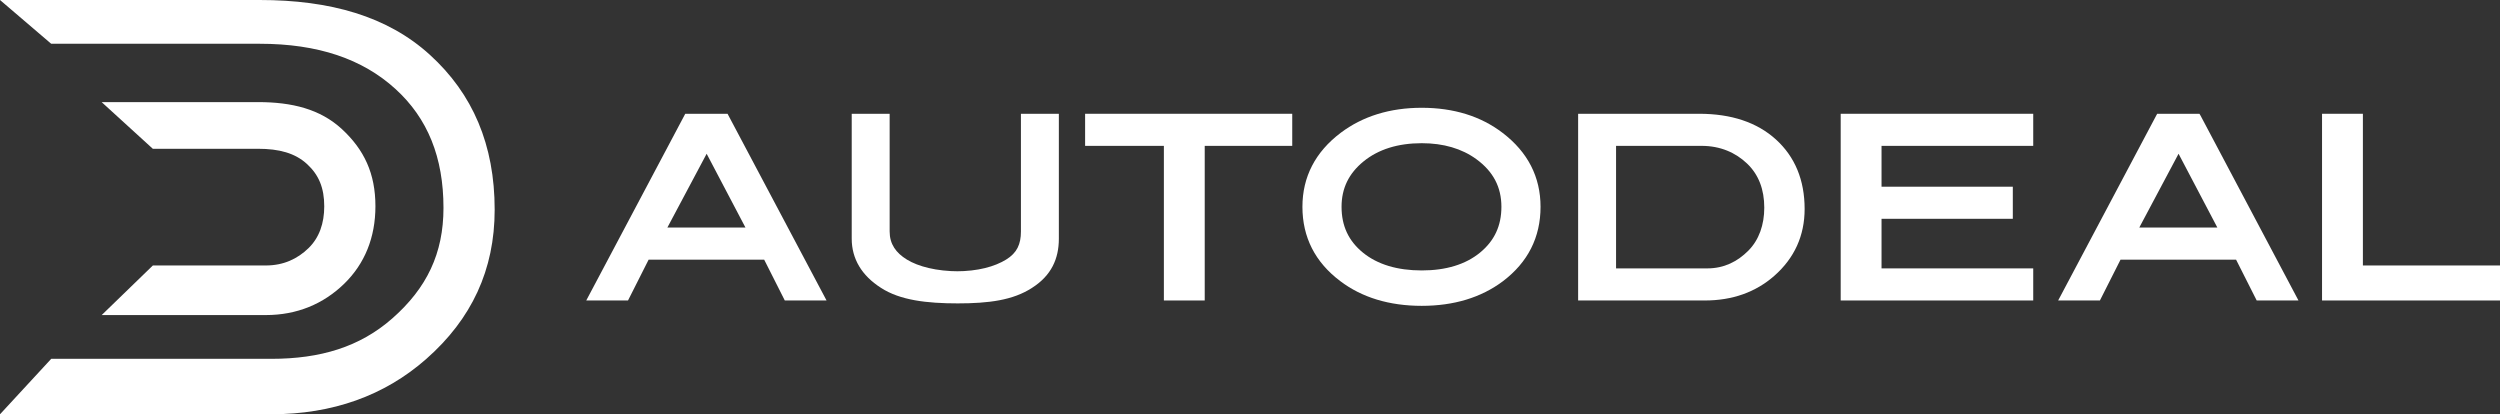 <?xml version="1.0" encoding="utf-8"?>
<!-- Generator: Adobe Illustrator 16.0.0, SVG Export Plug-In . SVG Version: 6.00 Build 0)  -->
<!DOCTYPE svg PUBLIC "-//W3C//DTD SVG 1.1//EN" "http://www.w3.org/Graphics/SVG/1.1/DTD/svg11.dtd">
<svg version="1.1" id="Layer_1" xmlns="http://www.w3.org/2000/svg" xmlns:xlink="http://www.w3.org/1999/xlink" x="0px" y="0px"
	 width="856.956px" height="142px" viewBox="99.044 81 856.956 142" enable-background="new 99.044 81 856.956 142"
	 xml:space="preserve">
<rect x="99.044" y="81" width="856.956" height="142" fill="#333333" stroke="none"/>
<g>
	<g>
		<g>
			<path fill="#FFFFFF" d="M246.385,99.775C231.882,86.58,212.247,81,188.029,81H99.044l17.544,15h71.439
				c19.994,0,35.222,5.172,46.554,15.48c11.093,10.086,16.481,23.484,16.481,40.791c0,15.6-5.728,27.476-17.515,37.851
				C222.375,199.966,208.802,204,192.059,204H116.6l-17.544,19h93.003c20.905,0,38.768-6.332,53.084-18.941
				c15.57-13.705,23.465-30.539,23.465-51.182C268.608,130.663,261.132,113.186,246.385,99.775z"/>
			<path fill="#FFFFFF" d="M216.965,178.326c7.145-6.92,10.77-16.001,10.77-26.633c0-11.232-3.871-19.4-11.505-26.453
				c-7.436-6.859-17.102-9.24-28.729-9.24h-53.614l17.544,16h36.07c7.178,0,12.685,1.443,16.831,5.271
				c3.999,3.693,5.86,8.14,5.86,14.45c0,5.861-1.726,10.79-5.431,14.376c-3.733,3.616-8.505,5.902-14.584,5.902h-38.731l-17.542,17
				h56.273C200.884,189,209.896,185.169,216.965,178.326z"/>
		</g>
		<g>
			<path fill="#FFFFFF" d="M333.94,120l-33.941,64h14.316l7.069-14h39.603l7.07,14h14.315l-33.938-64H333.94z M354.575,159h-26.767
				l13.463-25.297L354.575,159z"/>
			<path fill="#FFFFFF" d="M427.191,185c10.797,0,19.104-1.082,25.62-5.33c6.615-4.211,9.189-9.979,9.189-16.845V120h-13v40.367
				c0,4.314-1.339,7.326-5.074,9.613c-3.908,2.392-9.566,4.02-17.288,4.02h1.172c-7.722,0-13.988-1.628-17.896-4.02
				c-3.736-2.287-5.915-5.299-5.915-9.613V120h-13v42.825c0,6.866,3.411,12.634,10.028,16.845c6.52,4.248,15.664,5.33,26.46,5.33
				H427.191z"/>
			<polygon fill="#FFFFFF" points="471.001,131 498.001,131 498.001,184 512,184 512,131 542,131 542,120 471.001,120 			"/>
			<path fill="#FFFFFF" d="M614.104,126.542c-7.447-5.705-16.773-8.596-27.715-8.596c-10.883,0-20.23,2.891-27.793,8.59
				c-8.693,6.579-13.103,15.108-13.103,25.356c0,10.422,4.354,18.98,12.933,25.441c7.438,5.644,16.852,8.505,27.963,8.505
				c10.994,0,20.344-2.829,27.795-8.415c8.576-6.471,12.93-15.06,12.93-25.531C627.112,141.649,622.737,133.121,614.104,126.542z
				 M606.383,167.582c-4.943,4.061-11.672,6.119-19.994,6.119c-8.381,0-15.154-2.047-20.125-6.082
				c-4.951-4.021-7.359-9.164-7.359-15.727c0-6.334,2.465-11.425,7.535-15.559c5.08-4.146,11.795-6.248,19.949-6.248
				c7.451,0,13.758,1.848,18.744,5.492c5.766,4.219,8.567,9.556,8.567,16.314C613.7,158.402,611.309,163.533,606.383,167.582z"/>
			<path fill="#FFFFFF" d="M681.49,120H640v64h43.438c9.406,0,17.418-2.824,23.805-8.455c6.9-6.07,10.396-13.768,10.396-22.902
				c0-9.916-3.308-17.892-9.826-23.82C701.329,122.928,692.477,120,681.49,120z M684.281,173H653v-42h29.336
				c6.424,0,11.674,2.334,15.588,6.081c3.959,3.787,5.881,8.872,5.881,15.105c0,5.851-1.793,11.052-5.48,14.753
				C694.641,170.639,690.049,173,684.281,173z"/>
			<polygon fill="#FFFFFF" points="744,156 789,156 789,145 744,145 744,131 796,131 796,120 730,120 730,184 796,184 796,173 
				744,173 			"/>
			<path fill="#FFFFFF" d="M852.973,120h-14.49l-33.94,64h14.312l7.072-14h39.604l7.068,14h14.32l-33.547-63.332L852.973,120z
				 M859.114,159h-26.76l13.461-25.297L859.114,159z"/>
			<polygon fill="#FFFFFF" points="909,172 909,120 895,120 895,184 956,184 956,172 			"/>
		</g>
	</g>
</g>
</svg>
